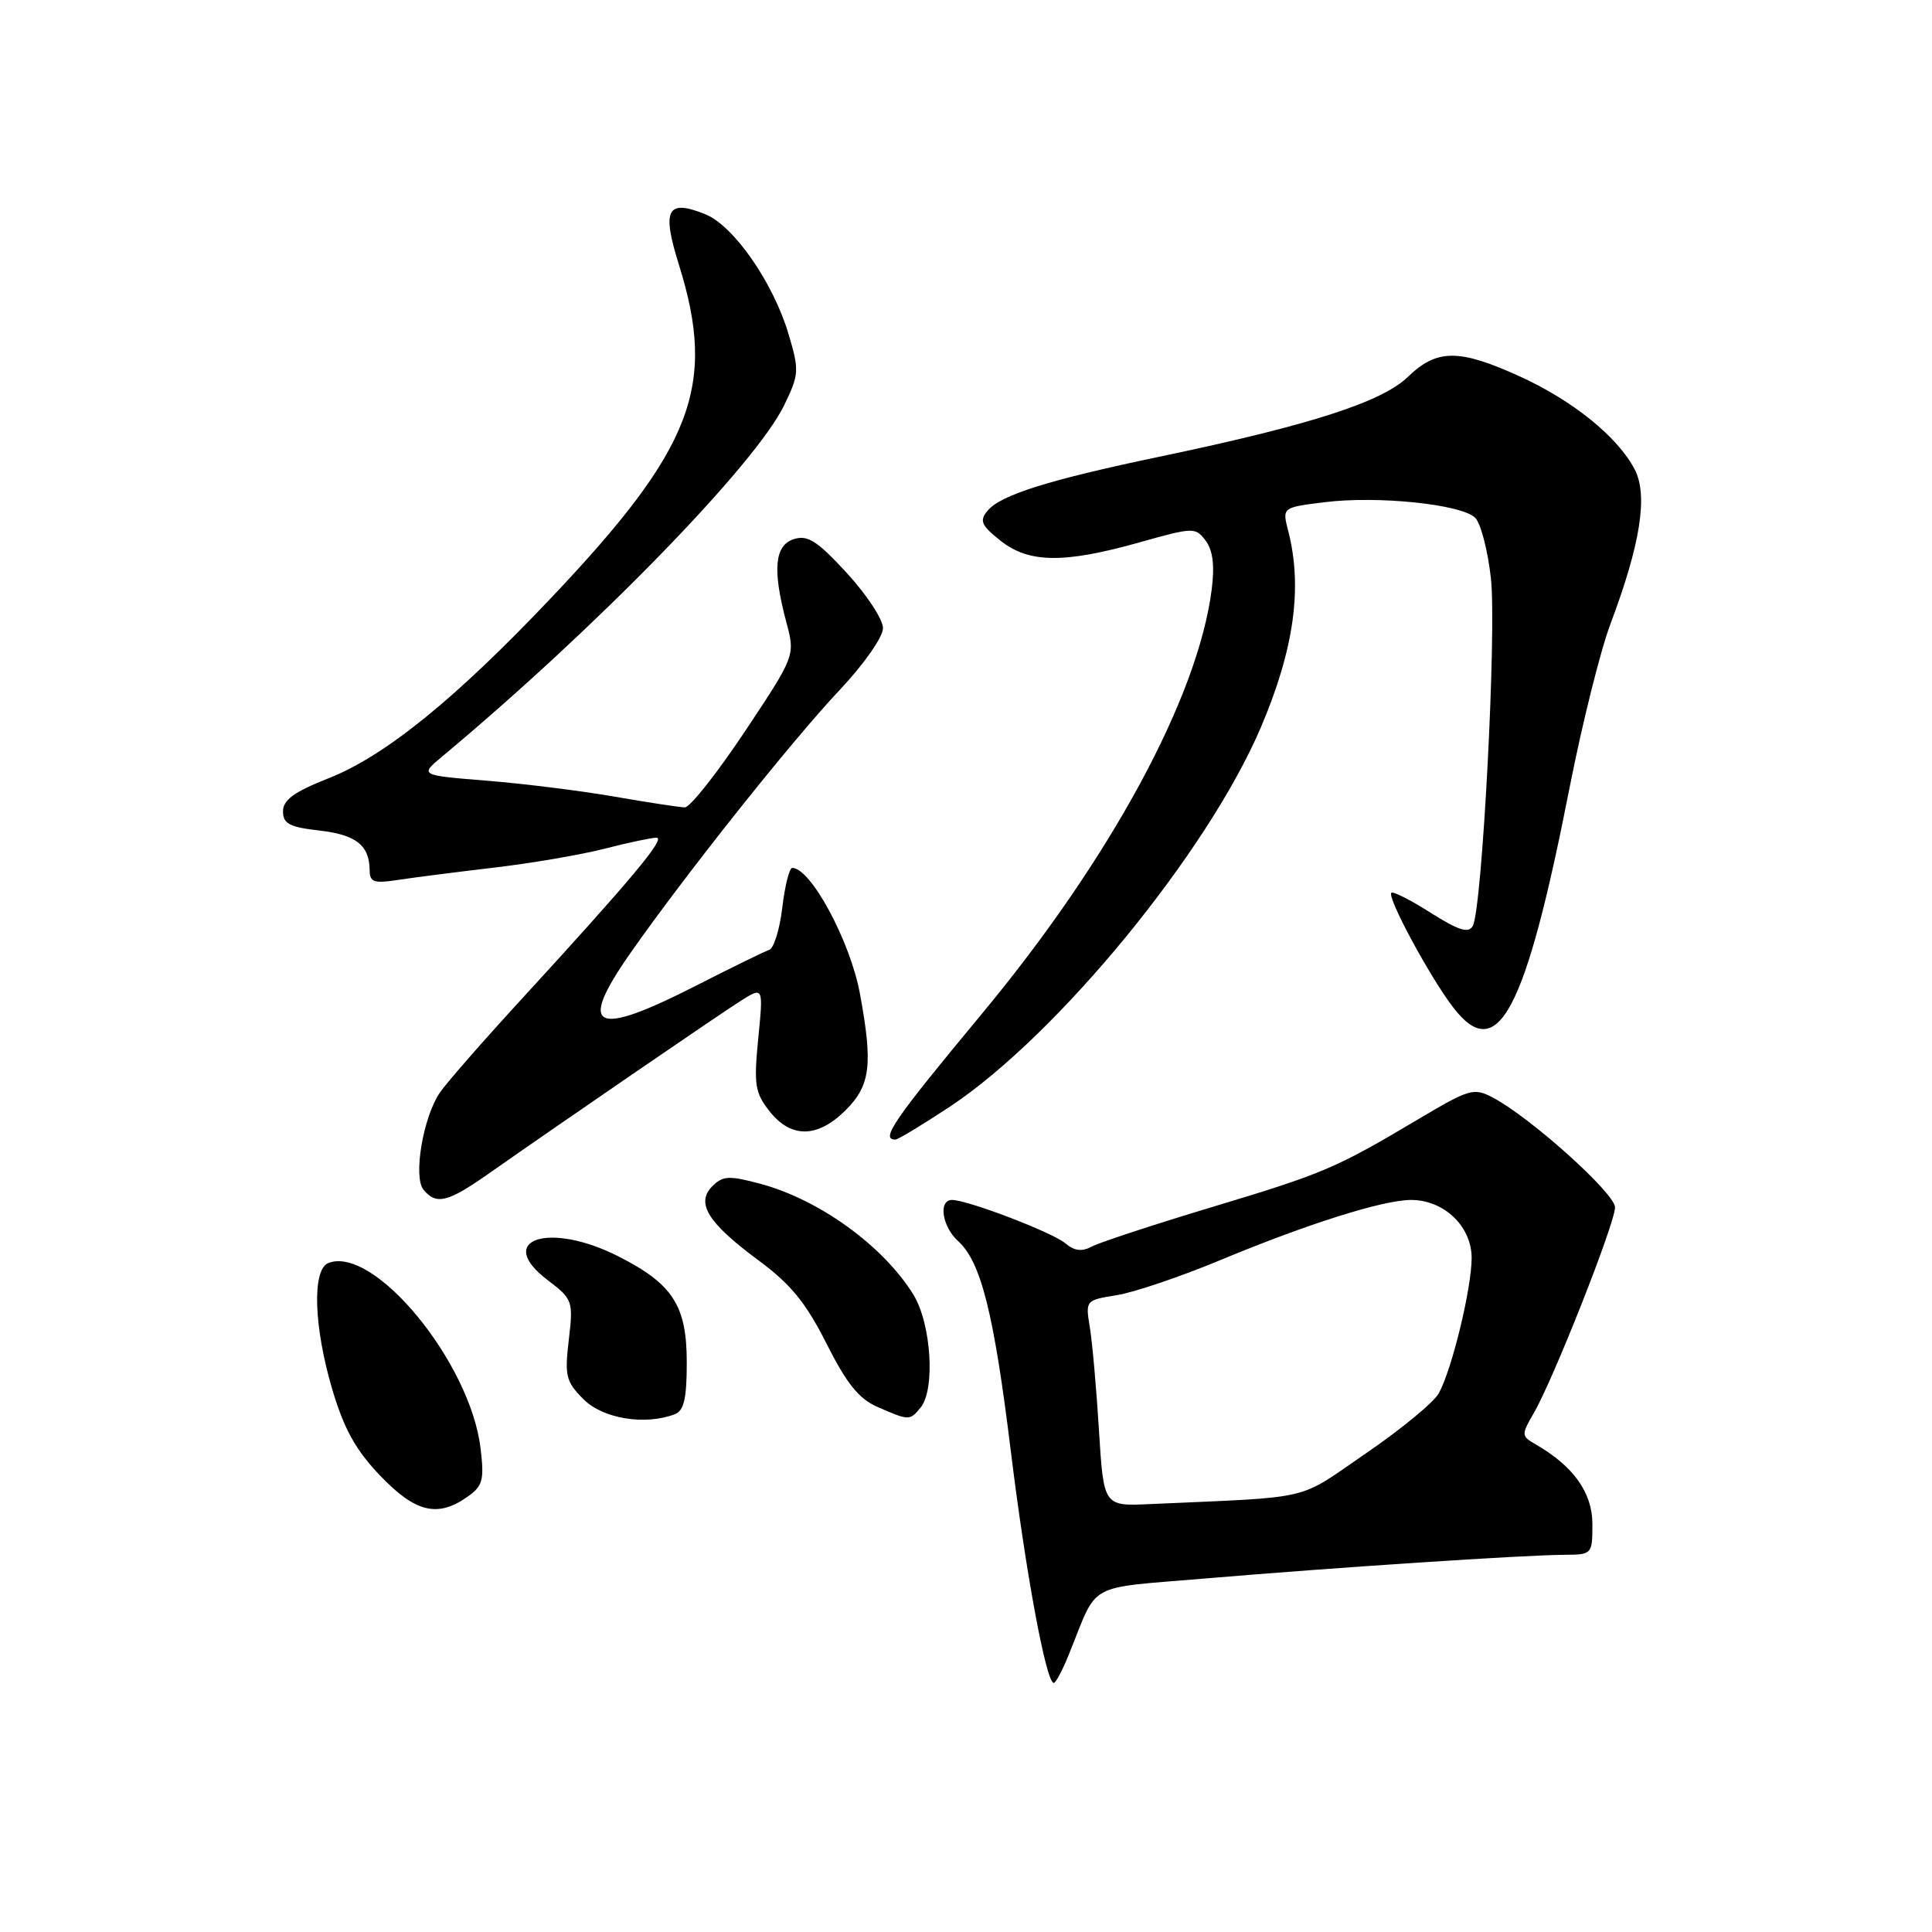 <?xml version="1.0" encoding="UTF-8" standalone="no"?>
<!DOCTYPE svg PUBLIC "-//W3C//DTD SVG 1.1//EN" "http://www.w3.org/Graphics/SVG/1.1/DTD/svg11.dtd" >
<svg xmlns="http://www.w3.org/2000/svg" xmlns:xlink="http://www.w3.org/1999/xlink" version="1.1" viewBox="0 0 256 256">
 <g >
 <path fill="currentColor"
d=" M 141.62 219.25 C 145.61 209.43 143.61 210.53 159.91 209.14 C 176.93 207.70 201.86 206.05 207.25 206.02 C 210.97 206.00 211.00 205.96 211.00 201.92 C 211.00 197.79 208.48 194.26 203.46 191.37 C 201.57 190.28 201.56 190.13 203.25 187.21 C 205.86 182.70 214.00 162.08 214.00 159.98 C 214.00 158.13 202.83 148.09 197.82 145.44 C 195.30 144.10 194.72 144.27 188.00 148.26 C 176.94 154.83 175.43 155.48 160.51 159.97 C 152.82 162.29 145.69 164.63 144.68 165.17 C 143.36 165.88 142.36 165.76 141.17 164.75 C 139.46 163.30 128.22 159.00 126.15 159.00 C 124.30 159.00 124.83 162.53 126.96 164.46 C 129.99 167.20 131.70 174.03 133.94 192.30 C 135.91 208.34 138.62 223.00 139.63 223.00 C 139.89 223.00 140.79 221.31 141.62 219.25 Z  M 61.90 198.36 C 63.97 196.91 64.18 196.16 63.68 191.93 C 62.33 180.54 49.59 165.02 43.52 167.35 C 41.32 168.20 41.57 175.83 44.05 184.18 C 45.60 189.37 47.16 192.18 50.38 195.54 C 55.04 200.40 57.96 201.12 61.90 198.36 Z  M 89.42 187.39 C 90.63 186.93 91.00 185.31 91.00 180.53 C 91.00 172.99 89.15 170.13 81.93 166.47 C 72.75 161.81 65.50 164.23 72.53 169.59 C 75.90 172.16 75.97 172.37 75.37 177.53 C 74.80 182.33 74.99 183.08 77.33 185.42 C 79.90 187.99 85.48 188.90 89.42 187.39 Z  M 121.97 186.53 C 123.96 184.14 123.40 175.38 121.02 171.53 C 117.03 165.08 108.55 158.94 100.72 156.85 C 96.61 155.75 95.78 155.79 94.40 157.17 C 92.15 159.42 93.78 162.03 100.54 167.03 C 104.79 170.17 106.79 172.63 109.52 178.04 C 112.18 183.33 113.81 185.35 116.26 186.42 C 120.46 188.26 120.54 188.26 121.97 186.53 Z  M 64.64 155.59 C 74.22 148.87 95.24 134.46 98.16 132.61 C 101.15 130.73 101.15 130.73 100.47 137.61 C 99.87 143.75 100.04 144.80 101.97 147.25 C 104.83 150.87 108.35 150.81 112.08 147.08 C 115.35 143.80 115.68 141.06 113.94 131.64 C 112.66 124.72 107.43 115.00 104.98 115.00 C 104.60 115.00 104.00 117.36 103.66 120.24 C 103.32 123.13 102.54 125.65 101.93 125.86 C 101.32 126.06 96.95 128.20 92.22 130.61 C 78.70 137.51 76.46 136.41 83.51 126.32 C 90.72 116.01 104.89 98.18 111.25 91.44 C 114.48 88.01 117.00 84.41 117.00 83.23 C 117.00 82.08 114.85 78.80 112.21 75.93 C 108.30 71.68 107.03 70.86 105.21 71.43 C 102.63 72.25 102.33 75.46 104.19 82.43 C 105.38 86.88 105.38 86.88 98.69 96.94 C 95.00 102.47 91.43 106.99 90.74 106.98 C 90.06 106.97 85.90 106.34 81.50 105.57 C 77.10 104.80 69.48 103.85 64.56 103.45 C 55.61 102.73 55.61 102.73 58.56 100.27 C 79.04 83.18 100.11 61.53 103.91 53.69 C 105.89 49.60 105.92 49.09 104.49 44.28 C 102.46 37.44 97.21 29.89 93.44 28.38 C 88.38 26.35 87.66 27.74 89.96 35.08 C 94.99 51.14 91.84 59.37 73.08 79.17 C 60.31 92.65 51.02 100.18 43.50 103.14 C 38.96 104.93 37.50 106.00 37.50 107.51 C 37.50 109.15 38.36 109.60 42.32 110.05 C 47.20 110.61 48.96 112.01 48.98 115.34 C 49.00 116.90 49.57 117.09 52.75 116.59 C 54.81 116.28 60.55 115.54 65.50 114.96 C 70.45 114.38 77.04 113.25 80.14 112.45 C 83.25 111.65 86.33 111.00 86.99 111.00 C 88.29 111.00 83.59 116.61 69.01 132.50 C 63.96 138.00 59.13 143.53 58.28 144.78 C 56.05 148.06 54.73 155.97 56.12 157.65 C 57.81 159.69 59.31 159.32 64.64 155.59 Z  M 125.89 146.62 C 140.12 137.18 159.98 112.96 167.05 96.43 C 171.47 86.07 172.62 77.86 170.70 70.37 C 169.89 67.24 169.89 67.24 175.48 66.55 C 182.53 65.66 193.67 66.82 195.47 68.61 C 196.22 69.37 197.16 73.00 197.56 76.70 C 198.32 83.79 196.39 120.47 195.15 122.70 C 194.59 123.70 193.28 123.29 189.59 120.96 C 186.94 119.27 184.59 118.08 184.36 118.30 C 183.77 118.89 189.42 129.38 192.51 133.43 C 198.42 141.18 202.11 134.24 207.99 104.31 C 209.63 95.95 212.06 86.23 213.38 82.71 C 217.37 72.12 218.39 65.65 216.61 62.21 C 214.38 57.90 208.37 53.04 201.30 49.84 C 193.30 46.21 190.40 46.23 186.55 49.94 C 183.09 53.28 173.57 56.34 153.81 60.48 C 138.98 63.58 132.59 65.58 130.86 67.67 C 129.75 69.00 130.01 69.60 132.53 71.61 C 136.28 74.62 140.92 74.69 150.87 71.90 C 158.16 69.85 158.41 69.84 159.76 71.65 C 160.72 72.93 160.96 74.94 160.55 78.16 C 158.72 92.43 147.14 113.80 130.14 134.29 C 118.38 148.46 116.63 151.00 118.64 151.00 C 118.99 151.00 122.25 149.03 125.89 146.62 Z  M 145.62 189.54 C 145.28 184.02 144.74 177.88 144.41 175.89 C 143.82 172.31 143.84 172.28 147.96 171.62 C 150.24 171.26 156.39 169.18 161.63 167.00 C 173.23 162.17 183.27 159.00 186.97 159.00 C 191.34 159.00 195.00 162.50 195.00 166.68 C 195.00 170.68 192.42 181.36 190.66 184.60 C 190.02 185.79 185.68 189.37 181.00 192.57 C 171.68 198.96 174.43 198.31 152.37 199.30 C 146.24 199.58 146.24 199.58 145.62 189.54 Z "/>
</g>
</svg>